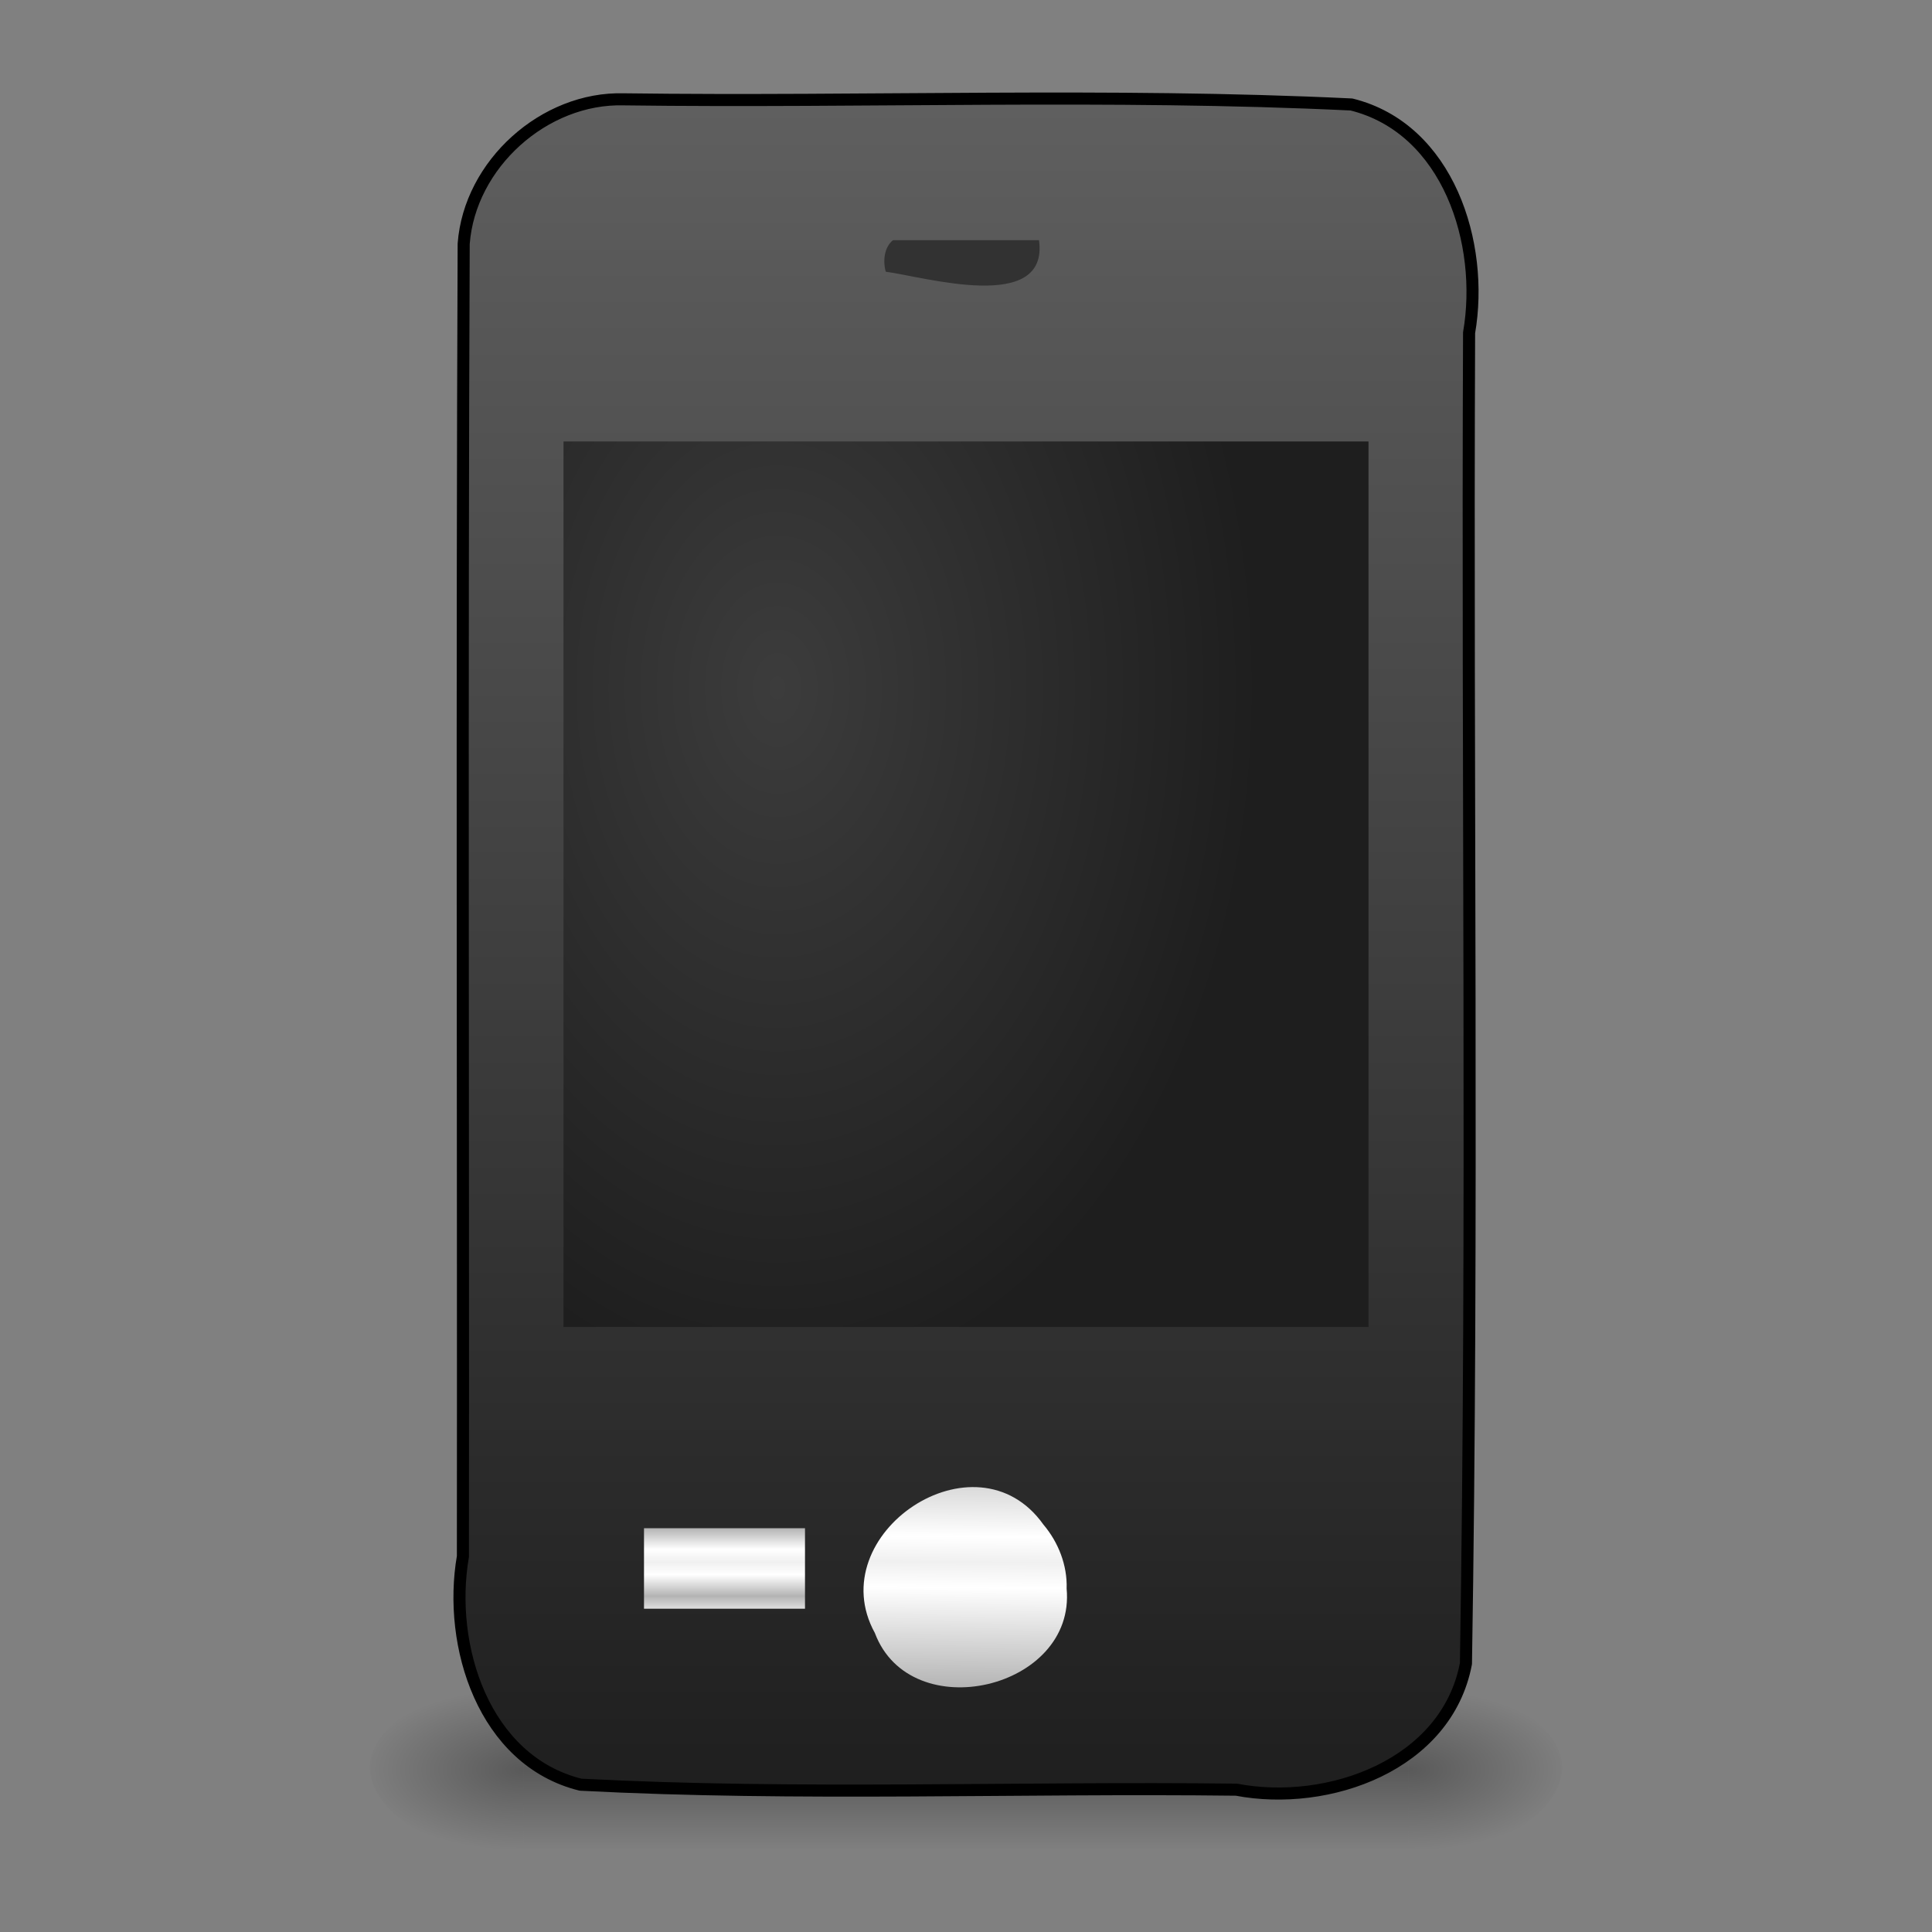 <?xml version="1.0" encoding="UTF-8" standalone="no"?><!DOCTYPE svg PUBLIC "-//W3C//DTD SVG 1.1//EN" "http://www.w3.org/Graphics/SVG/1.1/DTD/svg11.dtd"><svg xmlns="http://www.w3.org/2000/svg" xmlns:xlink="http://www.w3.org/1999/xlink" height="64" version="1.1" viewBox="0 0 48 48" width="64"><rect x="0" y="0" width="48" height="48" fill="#808080" stroke="none"/><defs><linearGradient gradientTransform="matrix(.666 0 0 .452 .882 48.514)" gradientUnits="userSpaceOnUse" id="h" x1="32.085" x2="32.085" y1="-14.402" y2="-5.563"><stop offset="0" stop-opacity="0"/><stop offset="0.5"/><stop offset="1" stop-opacity="0"/></linearGradient><radialGradient cx="51.438" cy="-12.203" gradientTransform="matrix(1.842 -5.1455e-7 6.267e-7 .92 -59.734 55.225)" gradientUnits="userSpaceOnUse" id="c" r="2.172" xlink:href="#a"/><linearGradient id="a"><stop offset="0"/><stop offset="1" stop-opacity="0"/></linearGradient><radialGradient cx="51.438" cy="-12.203" gradientTransform="matrix(-1.842 -5.8451e-8 -1.2126e-7 .92 107.73 55.225)" gradientUnits="userSpaceOnUse" id="d" r="2.172" xlink:href="#a"/><linearGradient gradientUnits="userSpaceOnUse" id="g" x1="24" x2="24" y1="45" y2="2"><stop offset="0" stop-color="#1e1e1e"/><stop offset="1" stop-color="#606060"/></linearGradient><radialGradient cx="19.063" cy="8.418" gradientTransform="matrix(1.089,0,0,1.589,-1.444,3.751)" gradientUnits="userSpaceOnUse" id="e" r="11"><stop offset="0" stop-color="#3c3c3c"/><stop offset="1" stop-color="#1e1e1e"/></radialGradient><linearGradient gradientTransform="matrix(1.143 0 0 .8 3.143 8.2)" gradientUnits="userSpaceOnUse" id="i" spreadMethod="reflect" x1="18.25" x2="18.299" y1="42.25" y2="38.302"><stop offset="0" stop-color="#b3b3b3"/><stop offset="0.799" stop-color="#fff"/><stop offset="1" stop-color="#f0f0f0"/></linearGradient><linearGradient gradientTransform="matrix(1.143 0 0 .8 3.143 8.2)" gradientUnits="userSpaceOnUse" id="b" spreadMethod="reflect" x1="13.446" x2="13.446" xlink:href="#f" y1="37.245" y2="38.302"/><linearGradient id="f"><stop offset="0" stop-color="#b3b3b3"/><stop offset="0.631" stop-color="#fff"/><stop offset="1" stop-color="#f0f0f0"/></linearGradient><linearGradient gradientUnits="userSpaceOnUse" id="j" x1="24" x2="24" y1="3" y2="44"><stop offset="0" stop-color="#fff"/><stop offset="1" stop-color="#fff" stop-opacity="0"/></linearGradient><linearGradient gradientTransform="matrix(.476 0 0 .8 12.571 8.6)" gradientUnits="userSpaceOnUse" id="k" x1="12.938" x2="15.25" y1="8.438" y2="19.812"><stop offset="0" stop-color="#fff" stop-opacity="0.275"/><stop offset="1" stop-color="#fff" stop-opacity="0"/></linearGradient><linearGradient gradientTransform="matrix(.998 0 0 1.528 .058 .99)" gradientUnits="userSpaceOnUse" id="l" spreadMethod="reflect" x1="13" x2="24" y1="13" y2="13"><stop offset="0" stop-color="#121214"/><stop offset="0.116" stop-color="#2f3134"/><stop offset="1" stop-color="#5a5a5a"/></linearGradient></defs><g transform="translate(-2.5185e-6 -.032)"><g fill-rule="evenodd"><path d="m13 42.006h22v3.994h-22v-3.994z" fill="url(#h)" opacity="0.3"/><path d="m35 42v3.996c1.713 0.526 5.289-1.443 3.139-3.216-0.931-0.592-2.058-0.753-3.139-0.78z" fill="url(#c)" opacity="0.3"/><path d="m13 42v3.996c-1.713 0.526-5.289-1.443-3.139-3.216 0.931-0.592 2.058-0.753 3.139-0.78z" fill="url(#d)" opacity="0.3"/></g><path d="m15.501 2.5c6.023 0.079 12.063-0.161 18.076 0.128 2.41 0.598 3.306 3.457 2.922 5.67-0.047 11.021 0.102 22.049-0.078 33.065-0.477 2.523-3.419 3.569-5.704 3.133-5.43-0.066-10.875 0.159-16.294-0.124-2.41-0.598-3.306-3.457-2.922-5.67 0.01-10.871-0.027-21.741 0.019-32.612 0.147-1.976 2-3.646 3.98-3.59z" fill="url(#g)" stroke="#000" stroke-dashoffset="0.5" stroke-linecap="round" stroke-linejoin="round" stroke-width="0.3"/><path d="m14 11h20v22h-20v-22z" fill="url(#e)" fill-rule="evenodd"/><path d="m22.185 6h3.629c0.253 1.835-2.854 0.908-3.807 0.783-0.074-0.26-0.044-0.603 0.178-0.783z" fill="#323232" fill-rule="evenodd"/><path d="m26.5 39.5c0.235 2.5-3.878 3.461-4.764 1.104-1.353-2.454 2.506-5.062 4.187-2.695 0.371 0.439 0.597 1.011 0.577 1.59z" fill="url(#i)"/><path d="m16 38h4v2h-4v-2z" fill="url(#b)"/><path d="m28 38h4v2h-4v-2z" fill="url(#b)"/><path d="m15.469 3.469c5.902 0.038 11.805-0.077 17.706 0.059 2.49 0.508 2.561 3.485 2.354 5.501-6e-3 10.603 0.02 21.207-0.014 31.81-0.193 2.566-3.228 3.017-5.268 2.687-5.141-0.02-10.283 0.074-15.423-0.054-2.492-0.509-2.562-3.489-2.353-5.507 0.025-10.693-0.068-21.387 0.05-32.08 0.248-1.362 1.557-2.453 2.947-2.416z" display="none" fill="none" opacity="0.2" stroke="url(#j)" stroke-dashoffset="0.5" stroke-linecap="round" stroke-linejoin="round" stroke-width="0.938"/><path d="m14 11h20v6.4c-6.667 1.867-13.333 3.733-20 5.6v-12z" display="none" fill="url(#k)"/><path d="m13.5 33.5h21" display="none" fill="none" stroke="url(#l)" stroke-linecap="round" stroke-linejoin="round" stroke-miterlimit="3.429"/></g></svg>